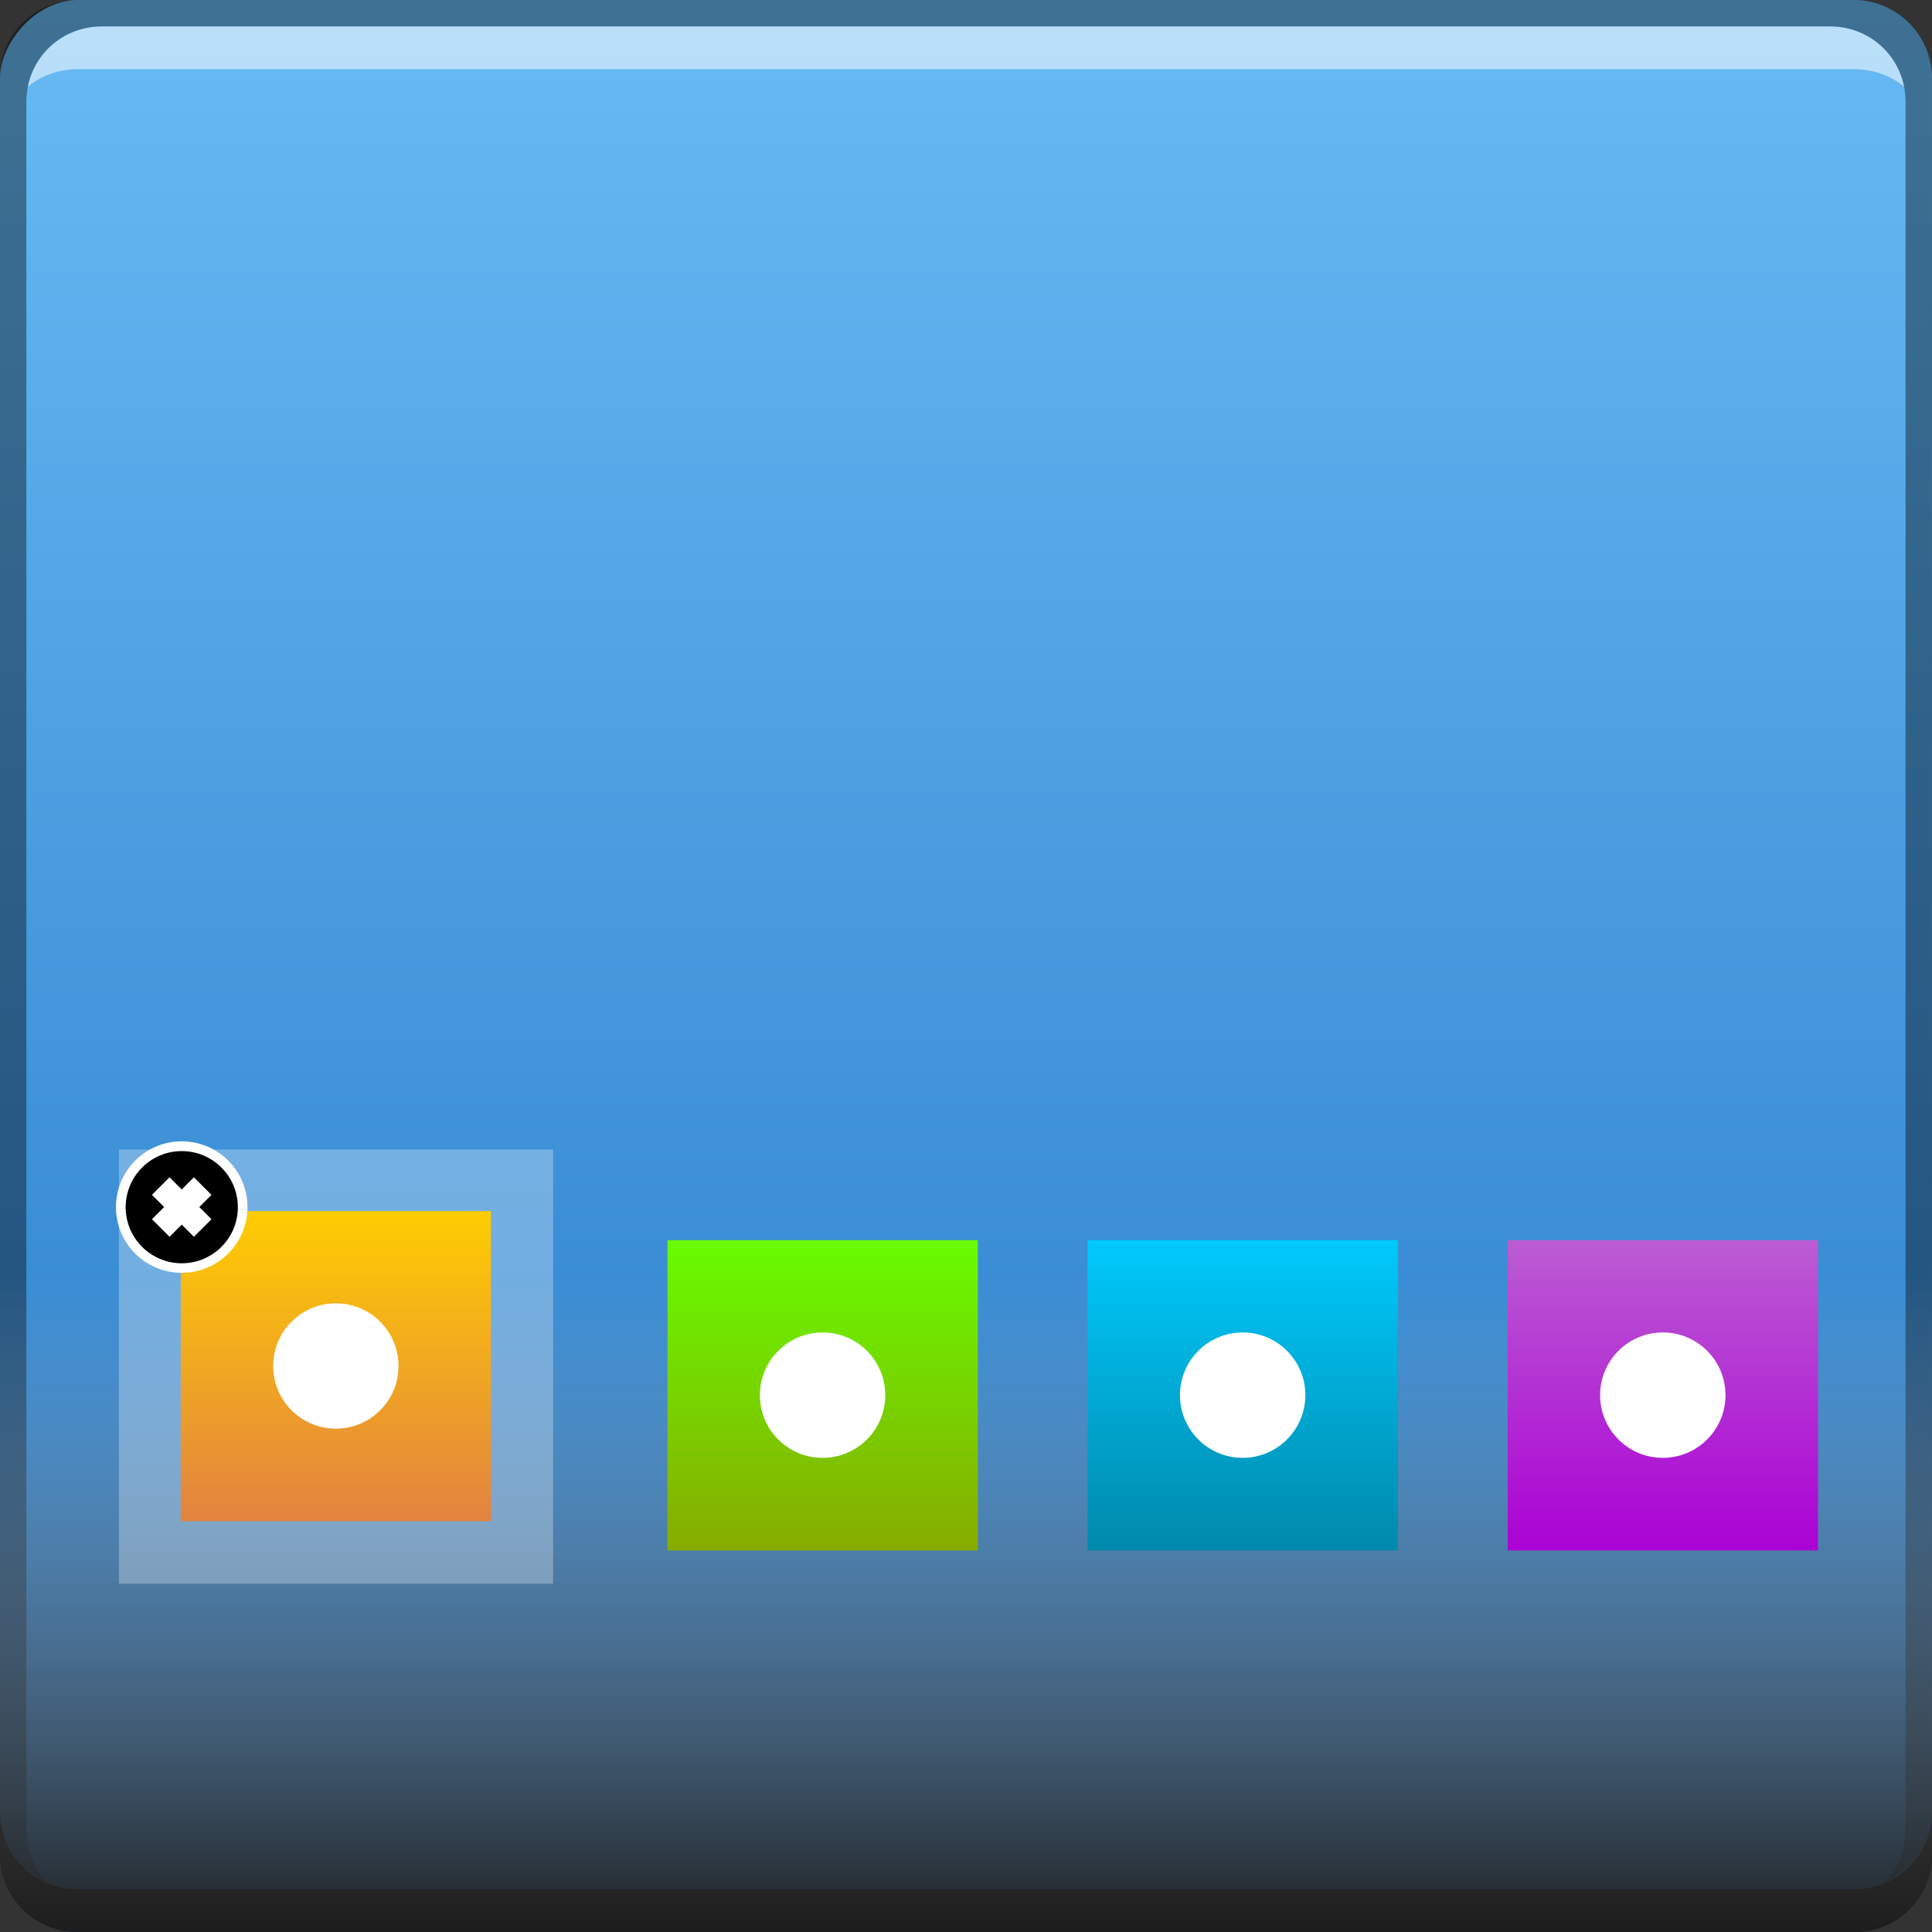 <?xml version="1.0" encoding="UTF-8" standalone="no"?>
<!-- Created with Inkscape (http://www.inkscape.org/) -->

<svg
   xmlns:dc="http://purl.org/dc/elements/1.1/"
   xmlns:cc="http://creativecommons.org/ns#"
   xmlns:rdf="http://www.w3.org/1999/02/22-rdf-syntax-ns#"
   xmlns:svg="http://www.w3.org/2000/svg"
   xmlns="http://www.w3.org/2000/svg"
   xmlns:xlink="http://www.w3.org/1999/xlink"
   xmlns:sodipodi="http://sodipodi.sourceforge.net/DTD/sodipodi-0.dtd"
   xmlns:inkscape="http://www.inkscape.org/namespaces/inkscape"
   width="48"
   height="48"
   id="svg2"
   version="1.1"
   inkscape:version="0.48+devel r12106"
   sodipodi:docname="avant-window-navigator.svg">
  <rect width="100%" height="100%" fill="#333333" stroke="none"/>
  <defs
     id="defs4">
    <linearGradient
       id="linearGradient3700-46-1">
      <stop
         id="stop3702-4-1"
         style="stop-color:#2276c5;stop-opacity:1"
         offset="0" />
      <stop
         id="stop3704-2-4"
         style="stop-color:#68baf4;stop-opacity:1"
         offset="1" />
    </linearGradient>
    <linearGradient
       gradientTransform="matrix(1,0,0,-0.351,-264.571,293.959)"
       y2="699.505"
       x2="290.286"
       y1="747.184"
       x1="290.286"
       gradientUnits="userSpaceOnUse"
       id="linearGradient1215"
       xlink:href="#linearGradient1217"
       inkscape:collect="always" />
    <linearGradient
       id="linearGradient1217">
      <stop
         offset="0"
         style="stop-color:#b3b3b3;stop-opacity:0"
         id="stop1219" />
      <stop
         offset="1"
         style="stop-color:#1a1a1a;stop-opacity:1"
         id="stop1221" />
    </linearGradient>
    <linearGradient
       gradientUnits="userSpaceOnUse"
       y2="39.786"
       x2="7.366"
       y1="45.054"
       x1="7.366"
       id="linearGradient1231"
       xlink:href="#linearGradient1233"
       inkscape:collect="always" />
    <linearGradient
       id="linearGradient1233">
      <stop
         id="stop1235"
         offset="0"
         style="stop-color:#e38141;stop-opacity:1" />
      <stop
         id="stop1237"
         offset="1"
         style="stop-color:#ffcf00;stop-opacity:1" />
    </linearGradient>
    <linearGradient
       gradientTransform="translate(275.178,699.791)"
       y2="39.786"
       x2="7.366"
       y1="45.054"
       x1="7.366"
       gradientUnits="userSpaceOnUse"
       id="linearGradient1265"
       xlink:href="#linearGradient1271"
       inkscape:collect="always" />
    <linearGradient
       id="linearGradient1271">
      <stop
         style="stop-color:#88aa00;stop-opacity:1"
         offset="0"
         id="stop1273" />
      <stop
         style="stop-color:#66ff00;stop-opacity:1"
         offset="1"
         id="stop1275" />
    </linearGradient>
    <linearGradient
       y2="39.786"
       x2="7.366"
       y1="45.054"
       x1="7.366"
       gradientTransform="translate(284.821,699.791)"
       gradientUnits="userSpaceOnUse"
       id="linearGradient1285"
       xlink:href="#linearGradient1293"
       inkscape:collect="always" />
    <linearGradient
       id="linearGradient1293">
      <stop
         id="stop1295"
         offset="0"
         style="stop-color:#0088aa;stop-opacity:1" />
      <stop
         id="stop1297"
         offset="1"
         style="stop-color:#00ccff;stop-opacity:1" />
    </linearGradient>
    <linearGradient
       y2="39.786"
       x2="7.366"
       y1="45.054"
       x1="7.366"
       gradientTransform="translate(296.785,699.791)"
       gradientUnits="userSpaceOnUse"
       id="linearGradient1291"
       xlink:href="#linearGradient1299"
       inkscape:collect="always" />
    <linearGradient
       id="linearGradient1299">
      <stop
         id="stop1301"
         offset="0"
         style="stop-color:#aa00d4;stop-opacity:1" />
      <stop
         id="stop1303"
         offset="1"
         style="stop-color:#bc5fd3;stop-opacity:1" />
    </linearGradient>
    <linearGradient
       inkscape:collect="always"
       xlink:href="#linearGradient3700-46-1"
       id="linearGradient895"
       x1="-40.375"
       y1="-1050.237"
       x2="-40.375"
       y2="-1002.362"
       gradientUnits="userSpaceOnUse"
       gradientTransform="translate(64.25,-2.25)" />
  </defs>
  <sodipodi:namedview
     id="base"
     pagecolor="#ffffff"
     bordercolor="#666666"
     borderopacity="1.0"
     inkscape:pageopacity="0.0"
     inkscape:pageshadow="2"
     inkscape:zoom="4"
     inkscape:cx="-4.9364655"
     inkscape:cy="39.011535"
     inkscape:document-units="px"
     inkscape:current-layer="layer1"
     showgrid="false"
     inkscape:window-width="1366"
     inkscape:window-height="718"
     inkscape:window-x="0"
     inkscape:window-y="28"
     inkscape:window-maximized="1" />
  <g
     inkscape:label="Capa 1"
     inkscape:groupmode="layer"
     id="layer1"
     transform="translate(0,-1004.362)">
    <rect
       style="fill:url(#linearGradient895);fill-opacity:1;stroke:none"
       id="rect2991-1"
       width="48"
       height="48"
       x="5e-07"
       y="-1052.362"
       ry="1.945"
       transform="scale(1,-1)" />
    <path
       inkscape:connector-curvature="0"
       style="fill:#000000;fill-opacity:1;stroke:none"
       d="m -5e-7,1049.362 0,1.062 c 0,1.077 0.86,1.938 1.938,1.938 l 44.125,0 c 1.077,0 1.938,-0.86 1.938,-1.938 l 0,-1.062 c 0,1.077 -0.86,1.938 -1.938,1.938 l -44.125,0 C 0.86,1051.3 -5e-7,1050.439 -5e-7,1049.362 Z"
       id="rect846" />
    <path
       inkscape:connector-curvature="0"
       style="fill:#ffffff;fill-opacity:0.537;stroke:none"
       d="m 2.531,1005.019 c -0.917,0 -1.671,0.639 -1.844,1.5 0.336,-0.28 0.775,-0.438 1.25,-0.438 l 44.125,0 c 0.475,0 0.914,0.158 1.25,0.438 -0.173,-0.861 -0.927,-1.5 -1.844,-1.5 L 2.531,1005.019 Z"
       id="path7515" />
    <path
       inkscape:connector-curvature="0"
       style="fill:#000000;fill-opacity:0.392;stroke:none"
       d="m 1.937,1004.362 c -1.077,0 -1.938,0.86 -1.938,1.938 l 0,43.062 c 0,0.793 0.48,1.449 1.156,1.75 -0.309,-0.333 -0.5,-0.782 -0.5,-1.281 l 0,-42.938 c 0,-1.048 0.827,-1.875 1.875,-1.875 l 42.938,0 c 1.048,0 1.875,0.827 1.875,1.875 l 0,42.938 c 0,0.499 -0.191,0.948 -0.5,1.281 0.676,-0.301 1.156,-0.957 1.156,-1.75 l 0,-43.062 c 0,-1.077 -0.86,-1.938 -1.938,-1.938 L 1.937,1004.362 Z"
       id="rect4280-0" />
    <path
       style="fill:url(#linearGradient1215);fill-opacity:1;stroke:none"
       d="M 0 31.156 L 0 42.125 L 0 44.094 L 0 46.062 C 0 47.14 0.86 48 1.938 48 L 3.156 48 L 46.062 48 C 47.14 48 48 47.14 48 46.062 L 48 44.094 L 48 42.125 L 48 31.156 L 0 31.156 z "
       transform="translate(0,1004.362)"
       id="rect1213" />
    <g
       id="g1313"
       transform="matrix(1.542,0,0,1.542,-415.175,-105.529)">
      <rect
         style="fill:url(#linearGradient1265);fill-opacity:1;stroke:none"
         id="rect1255"
         width="5"
         height="5"
         x="279.999"
         y="739.755" />
      <path
         sodipodi:type="arc"
         style="fill:#ffffff;fill-opacity:1;stroke:none"
         id="path1279"
         sodipodi:cx="10.259361"
         sodipodi:cy="42.728268"
         sodipodi:rx="1.5467961"
         sodipodi:ry="1.5467961"
         d="m 11.806,42.728 c 0,0.854 -0.693,1.547 -1.547,1.547 -0.854,0 -1.547,-0.693 -1.547,-1.547 0,-0.854 0.693,-1.547 1.547,-1.547 C 11.114,41.181 11.806,41.874 11.806,42.728 Z"
         transform="matrix(0.653,0,0,0.653,275.799,714.351)" />
    </g>
    <g
       id="g1309"
       transform="matrix(1.542,0,0,1.542,-419.608,-105.529)">
      <rect
         y="739.755"
         x="289.642"
         height="5"
         width="5"
         id="rect1281"
         style="fill:url(#linearGradient1285);fill-opacity:1;stroke:none" />
      <path
         transform="matrix(0.653,0,0,0.653,285.442,714.351)"
         d="m 11.806,42.728 c 0,0.854 -0.693,1.547 -1.547,1.547 -0.854,0 -1.547,-0.693 -1.547,-1.547 0,-0.854 0.693,-1.547 1.547,-1.547 C 11.114,41.181 11.806,41.874 11.806,42.728 Z"
         sodipodi:ry="1.5467961"
         sodipodi:rx="1.5467961"
         sodipodi:cy="42.728268"
         sodipodi:cx="10.259361"
         id="path1283"
         style="fill:#ffffff;fill-opacity:1;stroke:none"
         sodipodi:type="arc" />
    </g>
    <g
       id="g1305"
       transform="matrix(1.542,0,0,1.542,-427.62,-105.529)">
      <rect
         style="fill:url(#linearGradient1291);fill-opacity:1;stroke:none"
         id="rect1287"
         width="5"
         height="5"
         x="301.607"
         y="739.755" />
      <path
         sodipodi:type="arc"
         style="fill:#ffffff;fill-opacity:1;stroke:none"
         id="path1289"
         sodipodi:cx="10.259361"
         sodipodi:cy="42.728268"
         sodipodi:rx="1.5467961"
         sodipodi:ry="1.5467961"
         d="m 11.806,42.728 c 0,0.854 -0.693,1.547 -1.547,1.547 -0.854,0 -1.547,-0.693 -1.547,-1.547 0,-0.854 0.693,-1.547 1.547,-1.547 C 11.114,41.181 11.806,41.874 11.806,42.728 Z"
         transform="matrix(0.653,0,0,0.653,297.407,714.351)" />
    </g>
    <g
       id="g1105"
       transform="matrix(1.332,0,0,1.332,1.861,-356.058)">
      <rect
         style="opacity:0.283;fill:#ffffff;fill-opacity:1;stroke:none"
         id="rect1267"
         width="8.099"
         height="8.099"
         x="0.821"
         y="1042.777" />
      <g
         transform="matrix(1.157,0,0,1.157,-309.712,188.029)"
         id="g1317">
        <rect
           style="fill:url(#linearGradient1231);fill-opacity:1;stroke:none"
           id="rect1223"
           width="5"
           height="5"
           x="4.821"
           y="39.964"
           transform="translate(264.571,699.791)" />
        <path
           sodipodi:type="arc"
           style="fill:#ffffff;fill-opacity:1;stroke:none"
           id="path1277"
           sodipodi:cx="10.259361"
           sodipodi:cy="42.728268"
           sodipodi:rx="1.5467961"
           sodipodi:ry="1.5467961"
           d="m 11.806,42.728 c 0,0.854 -0.693,1.547 -1.547,1.547 -0.854,0 -1.547,-0.693 -1.547,-1.547 0,-0.854 0.693,-1.547 1.547,-1.547 C 11.114,41.181 11.806,41.874 11.806,42.728 Z"
           transform="matrix(0.653,0,0,0.653,265.193,714.351)" />
      </g>
      <g
         transform="matrix(0.808,0,0,0.808,-215.316,446.273)"
         id="g1250">
        <path
           sodipodi:type="arc"
           style="fill:#ffffff;fill-opacity:1;stroke:none"
           id="path1239"
           sodipodi:cx="4.375"
           sodipodi:cy="39.785713"
           sodipodi:rx="1.5178572"
           sodipodi:ry="1.5178572"
           d="m 5.893,39.786 c 0,0.838 -0.68,1.518 -1.518,1.518 -0.838,0 -1.518,-0.68 -1.518,-1.518 0,-0.838 0.68,-1.518 1.518,-1.518 C 5.213,38.268 5.893,38.947 5.893,39.786 Z"
           transform="translate(264.571,699.791)" />
        <path
           transform="matrix(0.853,0,0,0.853,265.215,705.642)"
           d="m 5.893,39.786 c 0,0.838 -0.68,1.518 -1.518,1.518 -0.838,0 -1.518,-0.68 -1.518,-1.518 0,-0.838 0.68,-1.518 1.518,-1.518 C 5.213,38.268 5.893,38.947 5.893,39.786 Z"
           sodipodi:ry="1.5178572"
           sodipodi:rx="1.5178572"
           sodipodi:cy="39.785713"
           sodipodi:cx="4.375"
           id="path1241"
           style="fill:#000000;fill-opacity:1;stroke:none"
           sodipodi:type="arc" />
        <path
           style="fill:#ffffff;fill-opacity:1;stroke:none"
           d="m 268.665,738.889 -0.406,0.406 0.281,0.281 -0.281,0.281 0.406,0.406 0.281,-0.281 0.281,0.281 0.406,-0.406 -0.281,-0.281 0.281,-0.281 -0.406,-0.406 -0.281,0.281 L 268.665,738.889 Z"
           id="rect1243"
           inkscape:connector-curvature="0" />
      </g>
    </g>
  </g>
</svg>
